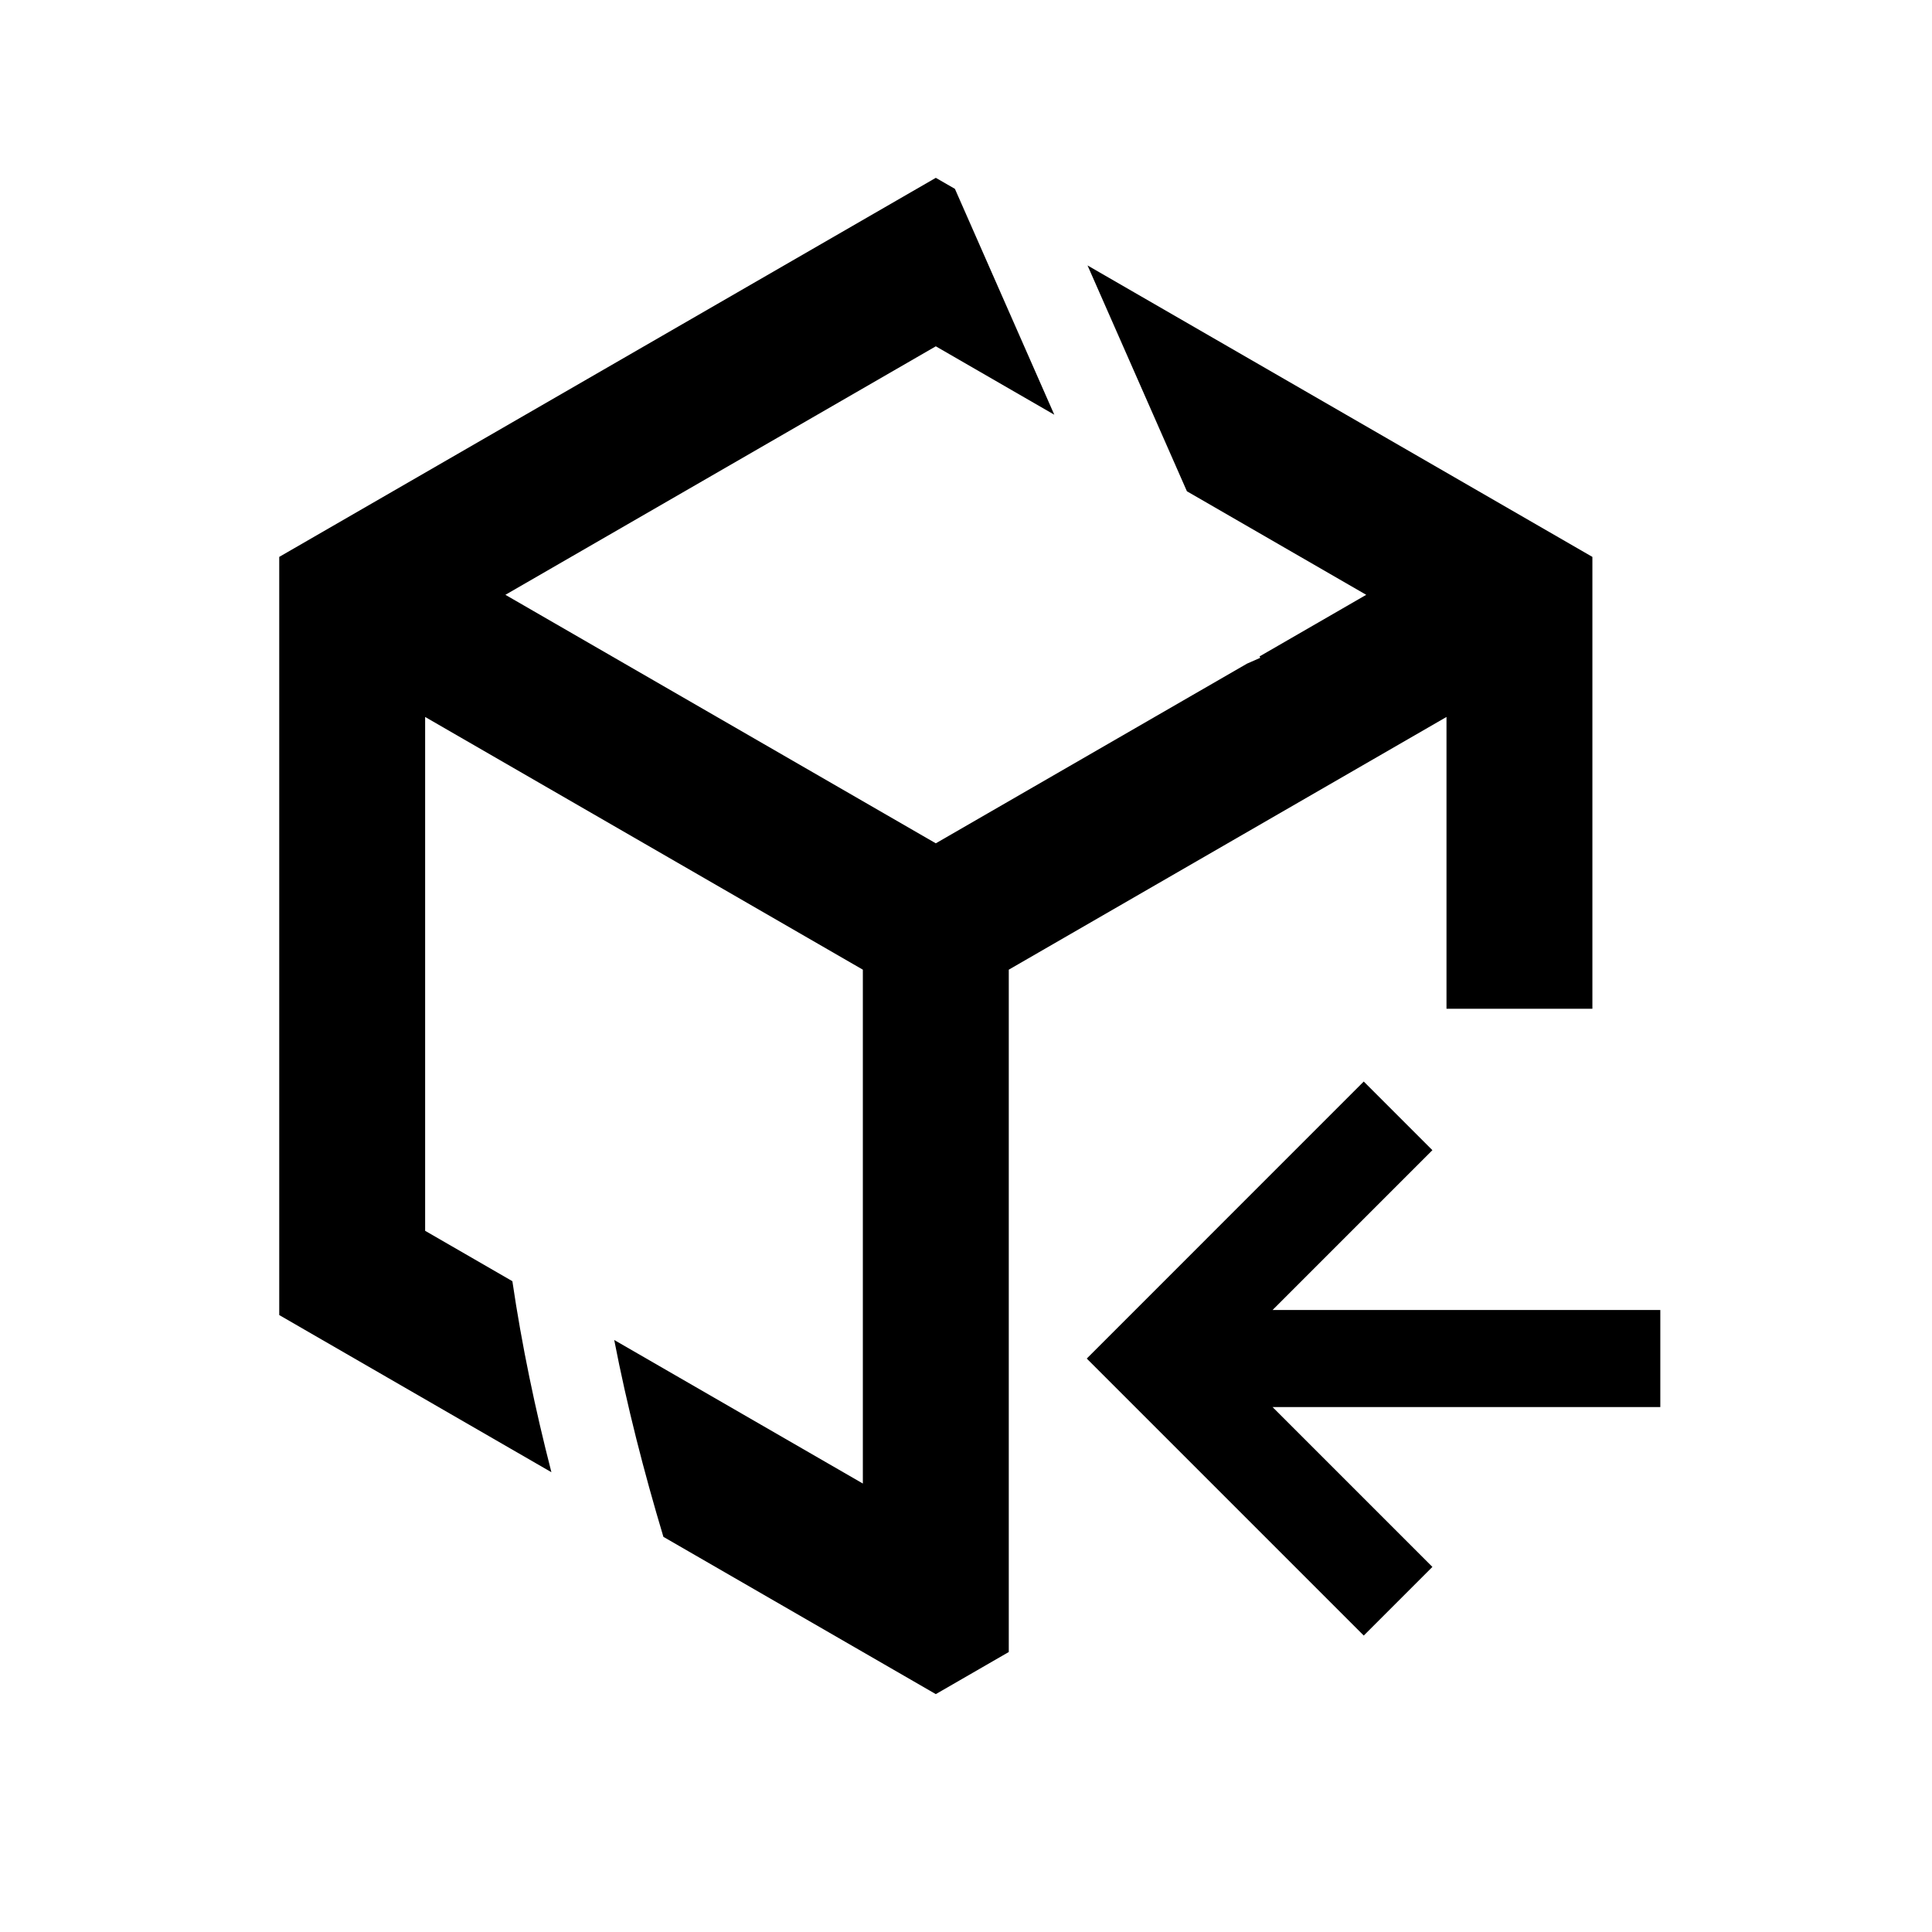 <svg width="800" height="800" viewBox="0 0 64 64" fill="none" xmlns="http://www.w3.org/2000/svg">
<g transform="translate(2, 2)">
<path fill-rule="evenodd" clip-rule="evenodd" d="M39.309 19.984L29 25.936L14.742 17.704L29 9.472L32.925 11.738L29.633 4.256L29 3.891L7.25 16.448V41.563L16.266 46.769C15.73 44.683 15.287 42.573 14.973 40.441L12.083 38.772L12.083 21.75L26.583 30.122V47.144L18.347 42.389C18.772 44.579 19.329 46.751 19.976 48.91L29 54.12L31.417 52.725V30.122L45.917 21.75V31.417H50.75V16.448L34.026 6.793L37.318 14.274L43.258 17.704L39.725 19.744L39.746 19.792L39.309 19.984Z" fill="black"/>
<path fill-rule="evenodd" clip-rule="evenodd" d="M53 41.396H40.155L45.45 36.101L43.176 33.827L34 43.004L43.176 52.18L45.45 49.906L40.155 44.611H53V41.396Z" fill="black"/>
</g>
</svg>
